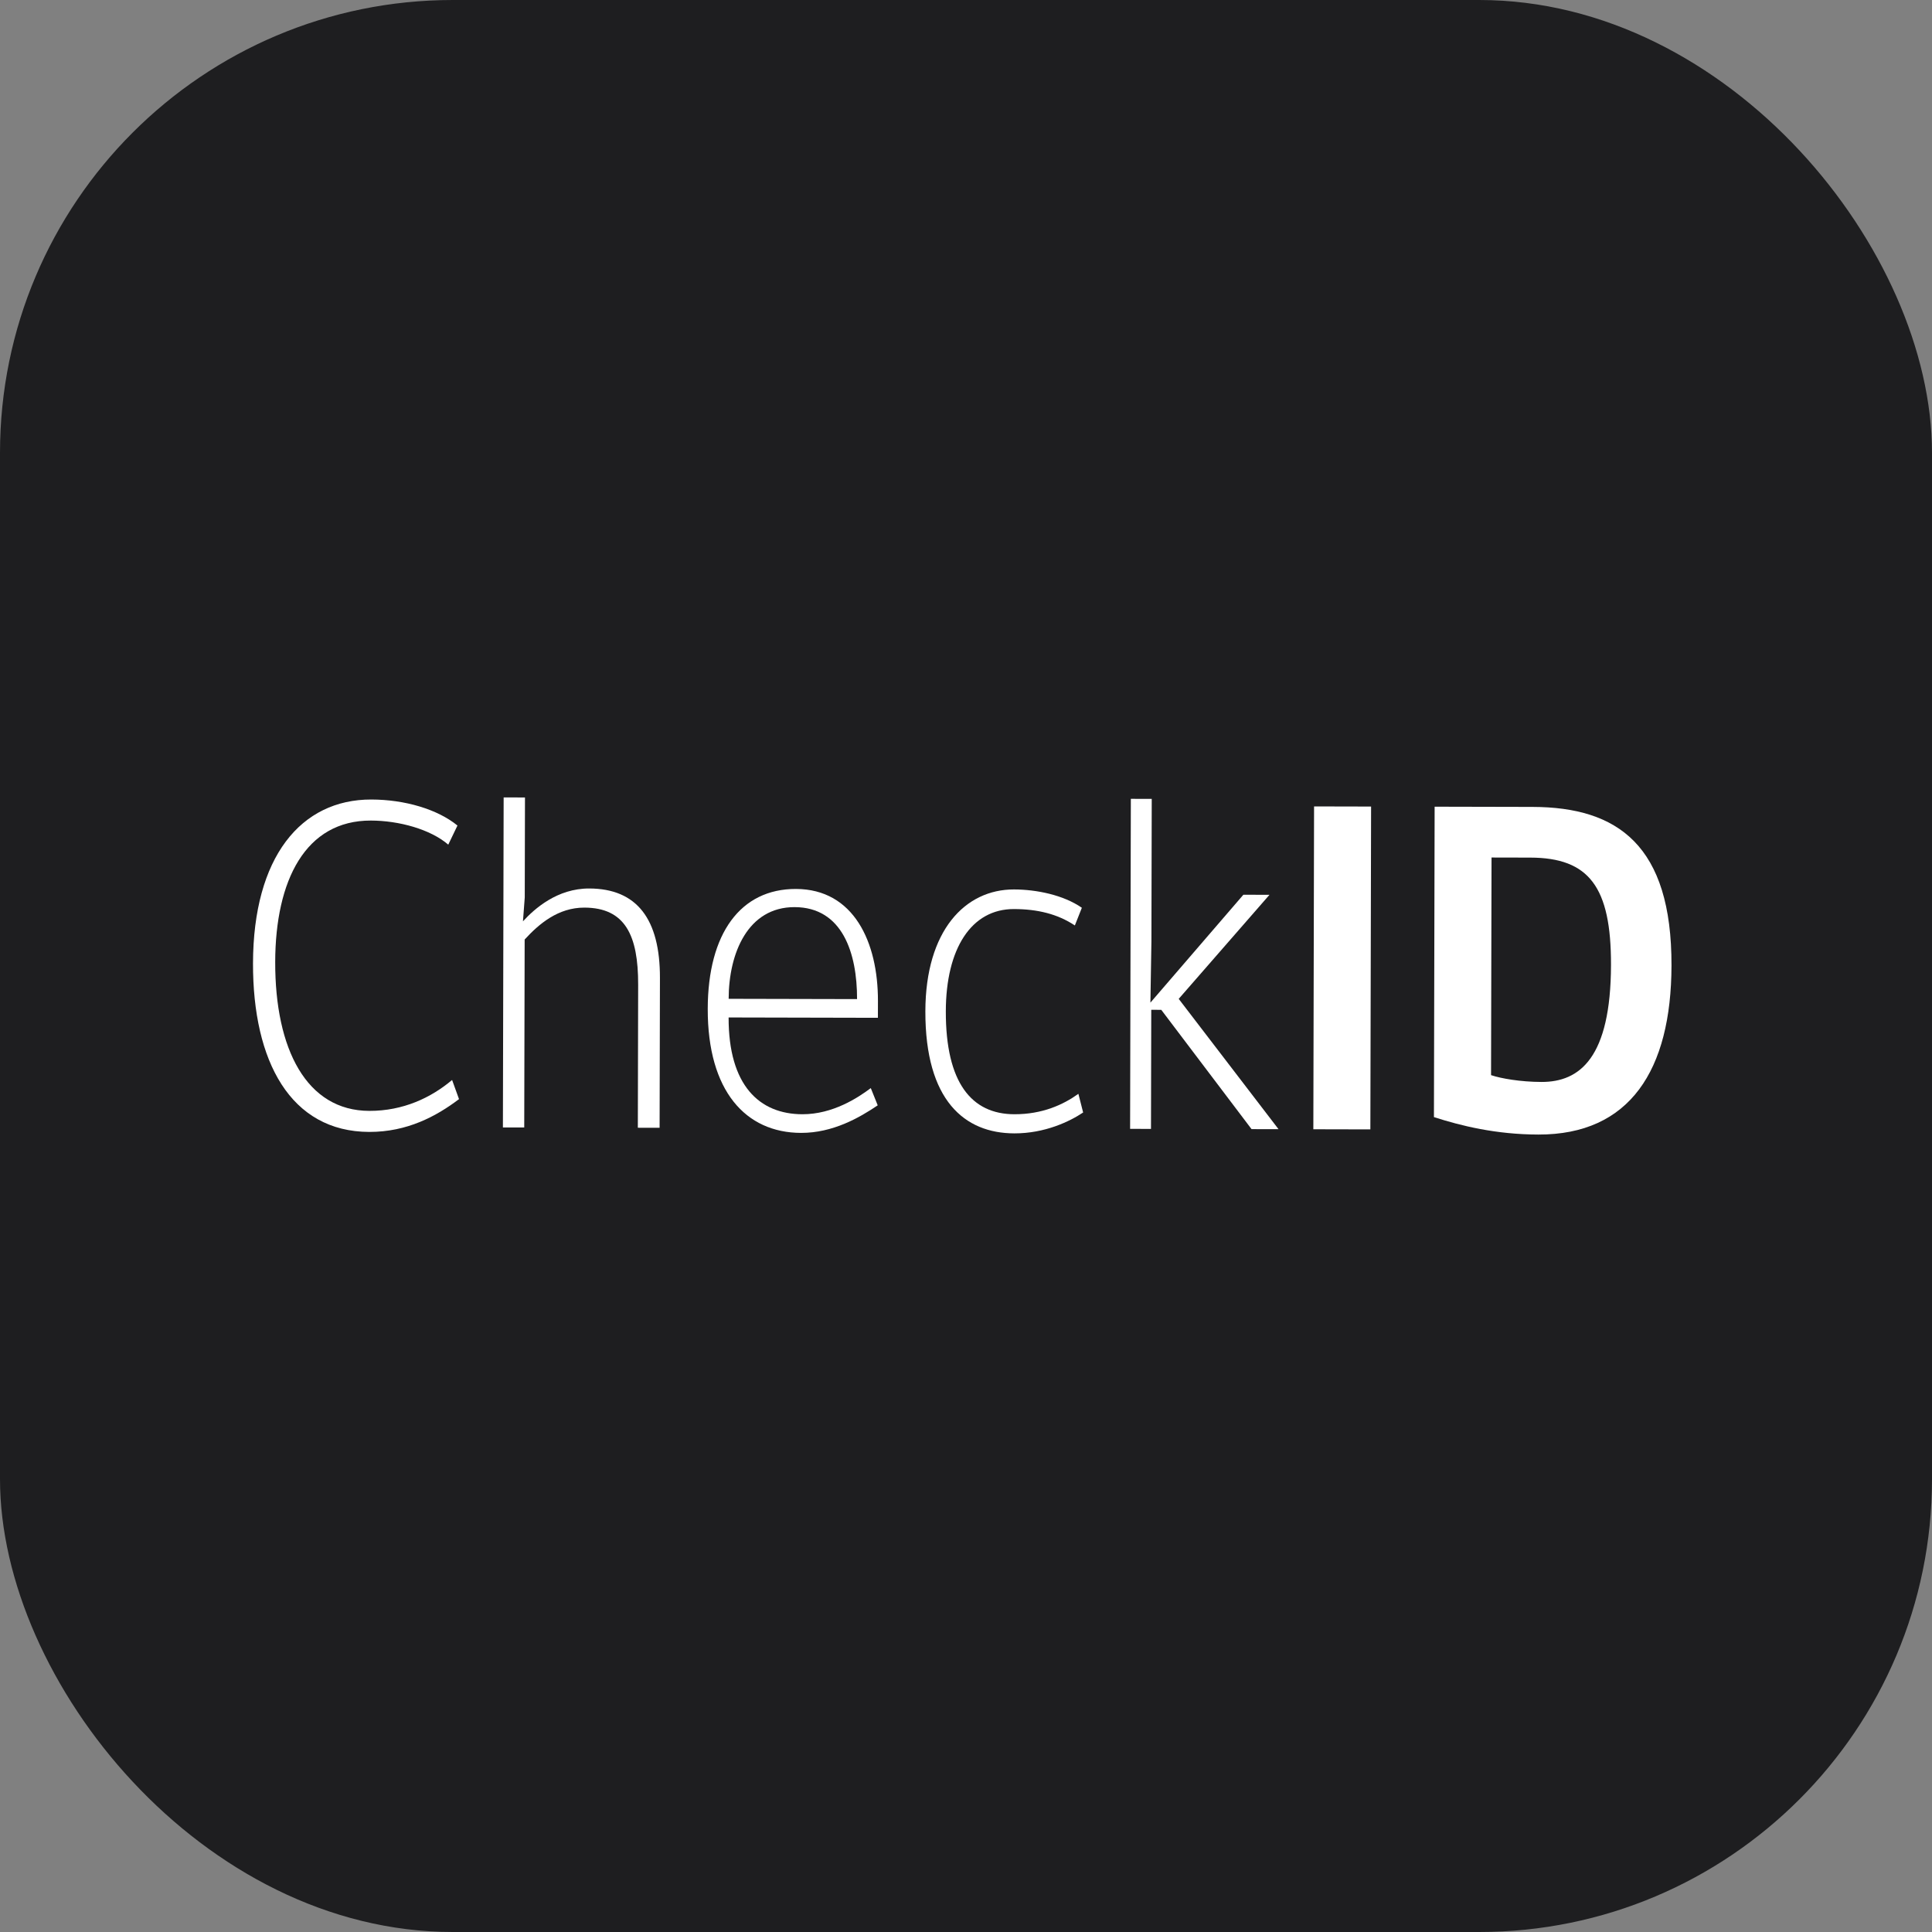 <?xml version="1.0" encoding="UTF-8"?>
<svg width="512px" height="512px" viewBox="0 0 512 512" version="1.1" xmlns="http://www.w3.org/2000/svg" xmlns:xlink="http://www.w3.org/1999/xlink">
    <rect x="0" y="0" width="512" height="512" fill="#808080" stroke="none"/>
    <!-- Generator: Sketch 52.2 (67145) - http://www.bohemiancoding.com/sketch -->
    <title>Artboard@2x</title>
    <desc>Created with Sketch.</desc>
    <g id="Artboard" stroke="none" stroke-width="1" fill="none" fill-rule="evenodd">
        <rect id="Rectangle" fill="#1E1E20" x="0" y="0" width="512" height="512" rx="120"></rect>
        <g id="checkid-logo-white" transform="translate(67, 211)" fill="#FFFFFF">
            <path d="M30.863,88.972 C9.984,88.924 -0.009,70.27 0.049,44.285 C0.113,16.146 12.72,0.838 31.407,0.88 C40.289,0.9 48.935,3.454 54.231,7.776 L51.797,12.84 C47.077,8.774 38.777,6.473 31.279,6.457 C13.977,6.418 5.982,22.244 5.933,43.918 C5.88,67.114 14.265,83.357 30.875,83.395 C39.873,83.415 47.263,79.882 52.81,75.205 L54.644,80.279 C48.636,84.829 40.898,88.994 30.863,88.972" id="Fill-1"></path>
            <path d="M66.276,87.784 L66.472,0.325 L72.125,0.338 L72.065,26.828 L71.589,33.165 C74.712,29.75 80.721,24.44 89.142,24.459 C101.831,24.487 107.926,32.614 107.891,48.204 L107.802,87.877 L102.034,87.864 L102.119,49.966 C102.149,36.91 98.705,29.55 87.862,29.526 C80.941,29.511 75.856,33.809 72.039,37.983 L71.928,87.796 L66.276,87.784 Z" id="Fill-3"></path>
            <path d="M143.574,29.398 C131.232,29.37 126.129,41.527 126.101,53.695 L160.13,53.772 C160.157,41.604 156.262,29.426 143.574,29.398 Z M126.09,58.638 C126.05,76.637 134.223,84.261 145.642,84.286 C153.716,84.304 160.417,79.884 163.768,77.356 L165.603,81.923 C160.751,85.208 153.706,89.247 145.285,89.228 C130.635,89.196 120.509,78.146 120.558,56.345 C120.603,36.318 129.281,24.549 143.931,24.582 C159.273,24.617 165.7,38.701 165.665,54.292 L165.655,58.728 L126.09,58.638 Z" id="Fill-5" fill-rule="nonzero"></path>
            <path d="M220.043,83.82 C216.461,86.221 209.88,89.374 201.805,89.356 C188.655,89.327 178.178,80.684 178.231,56.981 C178.279,35.56 188.8,24.684 201.719,24.712 C207.603,24.726 214.751,26.136 219.704,29.569 L217.847,34.255 C213.24,31.202 207.937,29.924 201.708,29.909 C190.403,29.884 183.69,40.389 183.653,56.993 C183.61,76.006 190.512,84.261 201.817,84.286 C209.198,84.303 214.741,81.78 218.784,78.874 L220.043,83.82 Z" id="Fill-7"></path>
            <polygon id="Fill-9" points="264.672 88.23 240.749 56.614 238.096 56.609 238.025 88.171 232.489 88.158 232.685 0.699 238.223 0.712 238.138 38.484 237.87 54.707 262.504 26.117 269.426 26.133 245.37 53.71 271.823 88.246"></polygon>
            <polygon id="Fill-11" points="281.049 88.267 281.242 2.71 296.353 2.744 296.16 88.301"></polygon>
            <path d="M338.54,16.274 L328.273,16.251 L328.144,73.924 C330.795,74.817 335.983,75.716 341.521,75.728 C351.671,75.751 359.876,69.305 359.931,44.715 C359.978,24.054 354.112,16.309 338.54,16.274 M340.682,89.669 C329.378,89.643 320.155,87.341 313.008,85.044 L313.193,2.782 L339.148,2.84 C361.756,2.891 376.036,13.063 375.964,44.878 C375.902,72.637 364.905,89.723 340.682,89.669" id="Fill-13" fill-rule="nonzero"></path>
        </g>
    </g>
</svg>